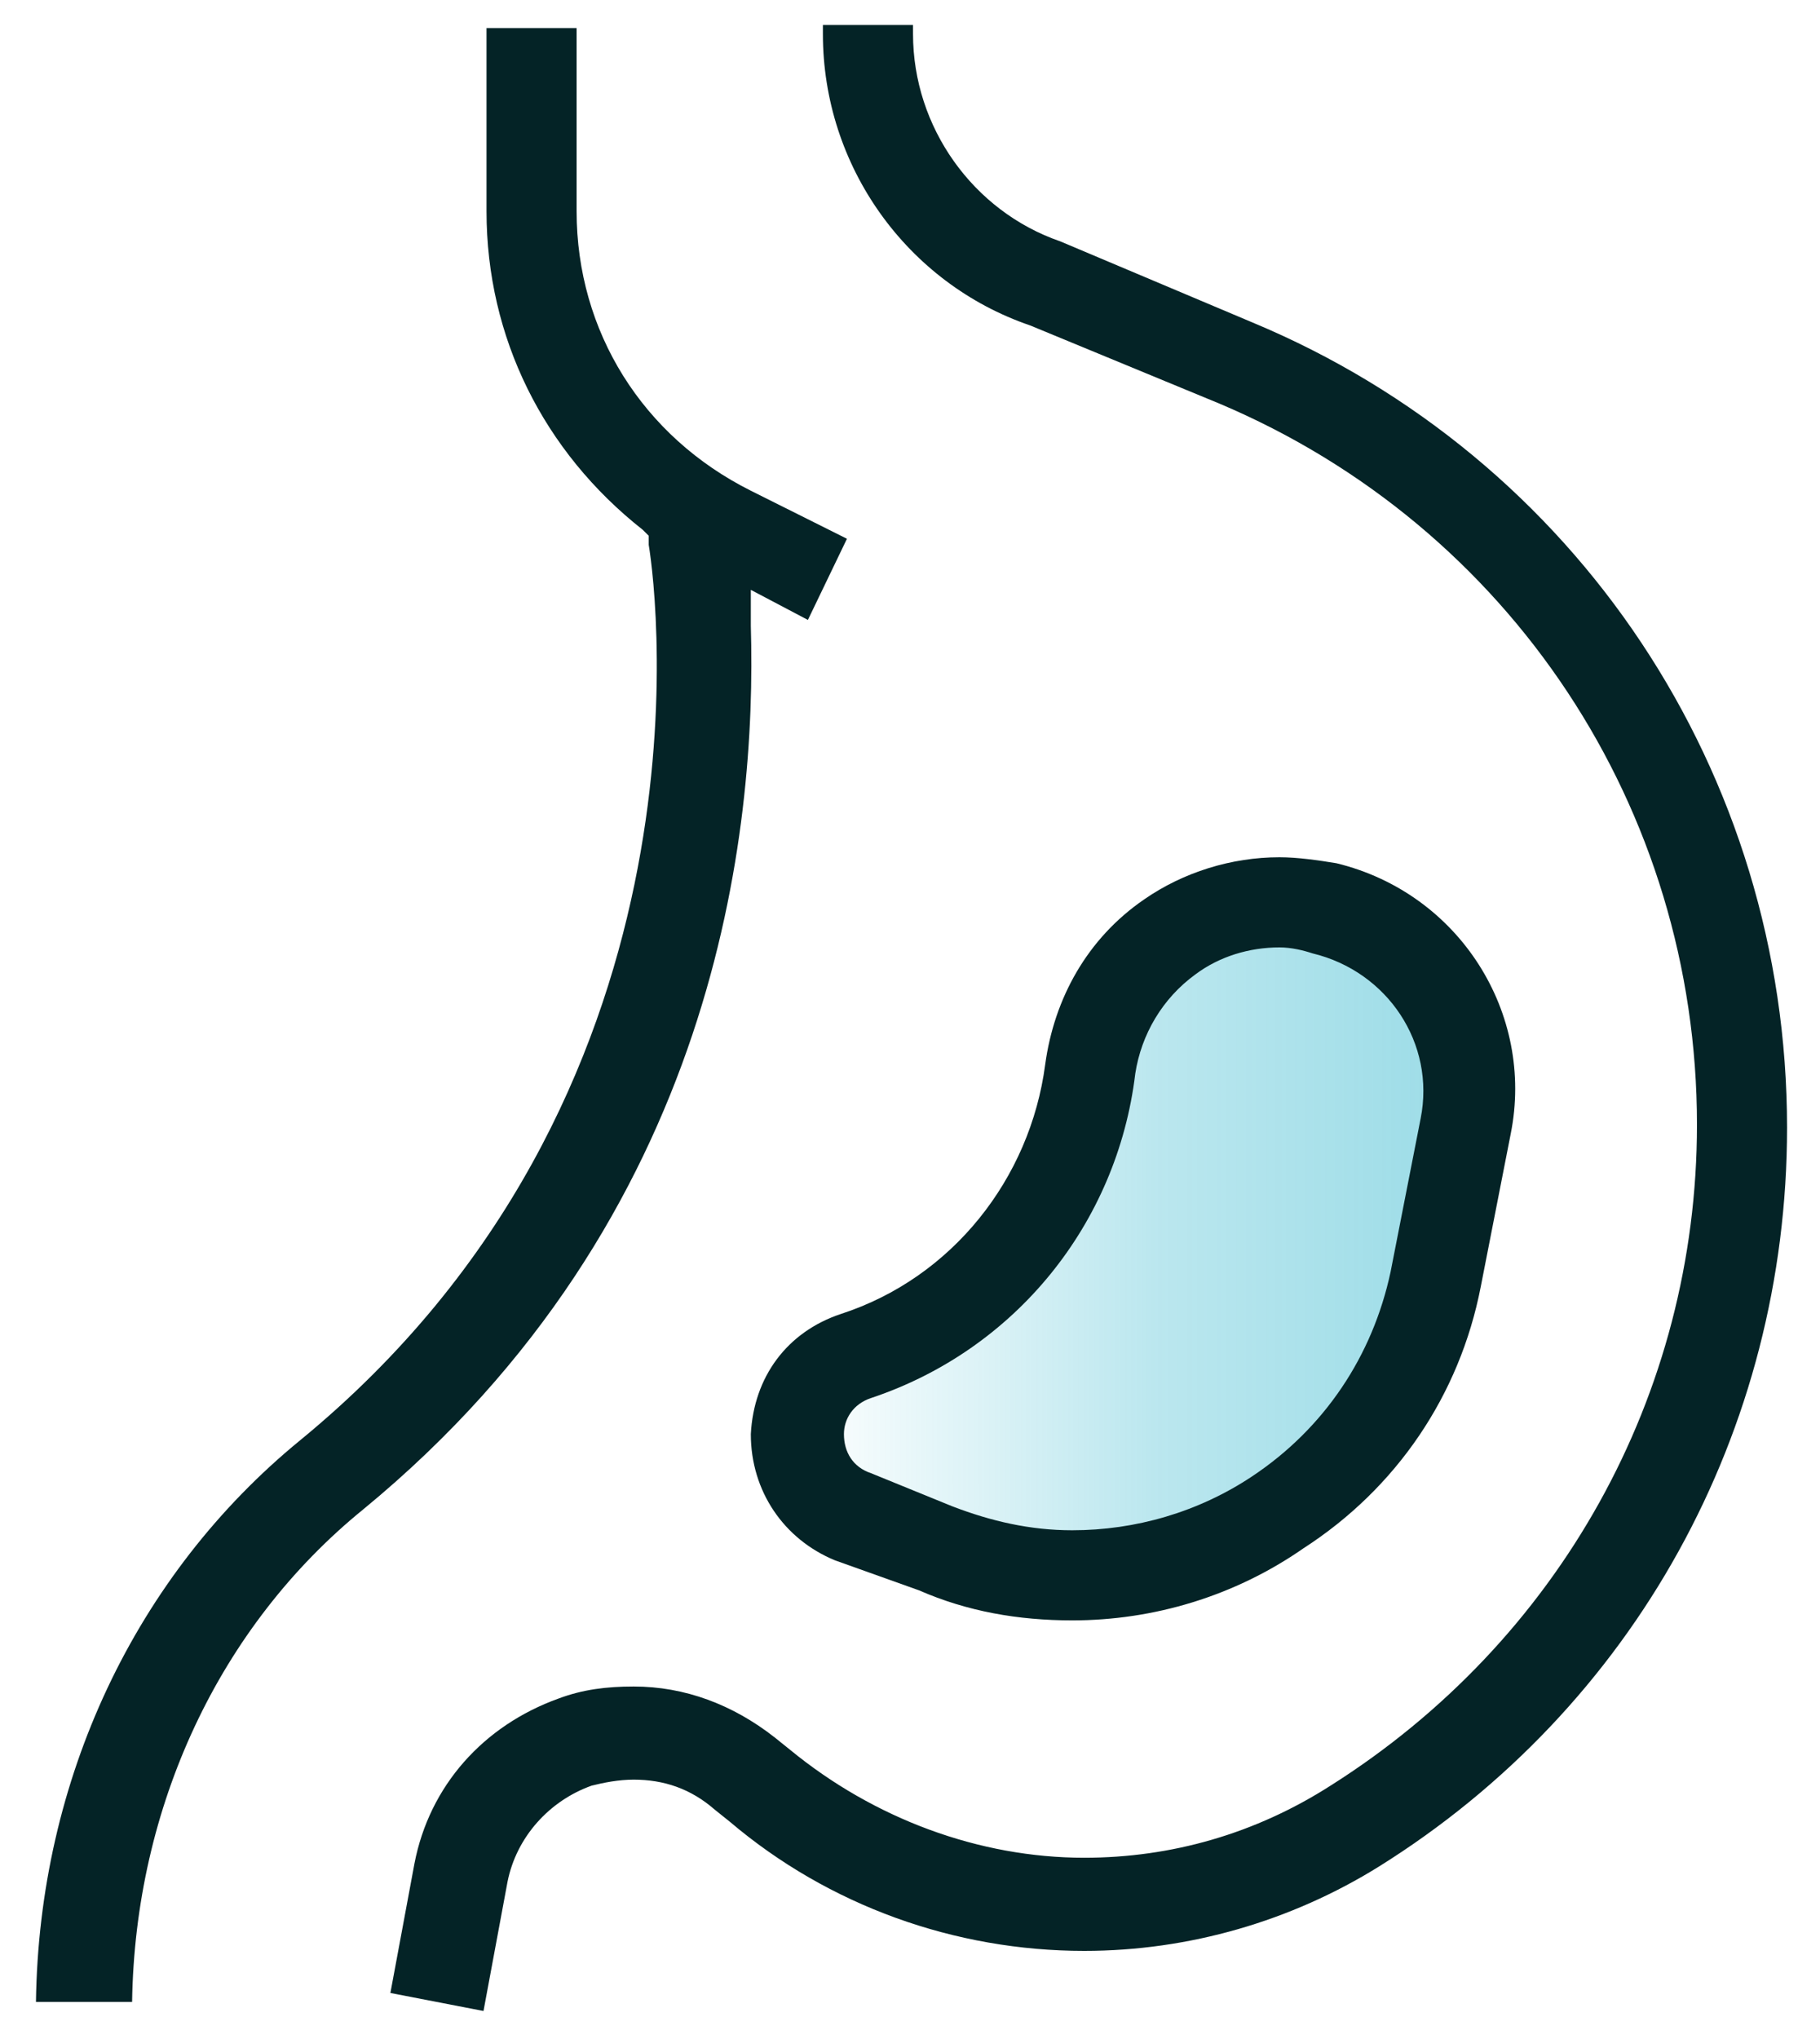 <svg width="50" height="56" viewBox="0 0 50 56" fill="none" xmlns="http://www.w3.org/2000/svg">
<path opacity="0.4" d="M40.266 30.97L39.441 35.179C38.946 37.819 37.378 40.13 35.068 41.615C32.262 43.431 28.714 43.843 25.66 42.605L23.433 41.698C21.37 40.872 21.452 37.984 23.598 37.242C27.146 36.086 29.621 33.033 30.034 29.402C30.364 26.349 33.417 24.204 36.47 24.947C39.111 25.607 40.844 28.247 40.266 30.97Z" fill="url(#paint0_linear_133_1429)"/>
<path d="M29.456 44.503C27.971 44.503 26.568 44.256 25.248 43.678L22.937 42.853C21.535 42.275 20.627 40.955 20.627 39.387C20.709 37.819 21.617 36.582 23.102 36.087C26.156 35.096 28.301 32.373 28.714 29.238C28.961 27.422 29.869 25.772 31.437 24.699C32.51 23.956 33.83 23.544 35.15 23.544C35.645 23.544 36.223 23.627 36.718 23.709C40.101 24.534 42.164 27.835 41.504 31.136L40.679 35.344C40.101 38.315 38.368 40.873 35.81 42.523C33.912 43.843 31.684 44.503 29.456 44.503ZM35.15 26.02C34.325 26.02 33.5 26.267 32.84 26.762C31.932 27.422 31.354 28.413 31.189 29.485C30.694 33.611 27.889 37.077 23.928 38.397C23.433 38.562 23.185 38.975 23.185 39.387C23.185 39.882 23.433 40.295 23.928 40.46L26.156 41.368C27.228 41.78 28.301 42.028 29.456 42.028C31.189 42.028 32.922 41.533 34.407 40.542C36.388 39.222 37.708 37.242 38.203 34.931L39.028 30.723C39.441 28.66 38.121 26.68 36.058 26.184C35.81 26.102 35.48 26.02 35.15 26.02Z" fill="#042326"/>
<path d="M0.988 54.983C1.071 48.877 3.711 43.266 8.25 39.553C19.72 30.146 18.069 16.448 17.822 14.963V14.715L17.657 14.55C14.934 12.405 13.366 9.269 13.366 5.803V0.77H15.841V5.803C15.841 9.104 17.657 11.992 20.627 13.477L23.268 14.797L22.195 17.026L20.627 16.2V17.191C20.793 22.802 19.72 33.447 9.983 41.451C6.022 44.669 3.711 49.62 3.629 54.983H0.988Z" fill="#042326"/>
<path d="M10.725 54.736L11.385 51.187C11.797 49.042 13.283 47.391 15.346 46.649C16.006 46.401 16.666 46.319 17.409 46.319C18.811 46.319 20.132 46.814 21.287 47.721L21.699 48.052C24.01 49.95 26.898 51.022 29.786 51.022C32.179 51.022 34.49 50.362 36.553 49.042C42.824 45.081 46.62 38.315 46.62 30.888C46.62 22.224 41.504 14.467 33.499 11.084L28.301 8.938C24.918 7.783 22.607 4.565 22.607 0.934V0.687H25.083V0.934C25.083 3.492 26.733 5.803 29.126 6.628L34.407 8.856C43.319 12.569 49.095 21.233 49.095 30.97C49.095 39.305 44.887 46.896 37.873 51.27C35.48 52.755 32.674 53.58 29.786 53.58C26.238 53.58 22.772 52.343 20.049 50.032L19.637 49.702C18.976 49.124 18.234 48.877 17.409 48.877C16.996 48.877 16.583 48.959 16.253 49.042C15.098 49.454 14.19 50.445 13.943 51.682L13.283 55.231L10.725 54.736Z" fill="#042326"/>
<defs>
<linearGradient id="paint0_linear_133_1429" x1="21.922" y1="34.03" x2="40.392" y2="34.03" gradientUnits="userSpaceOnUse">
<stop stop-color="#04A6C2" stop-opacity="0.01"/>
<stop offset="0.533" stop-color="#04A6C2" stop-opacity="0.68"/>
<stop offset="0.831" stop-color="#04A6C2" stop-opacity="0.88"/>
<stop offset="1" stop-color="#04A6C2"/>
</linearGradient>
</defs>
</svg>
